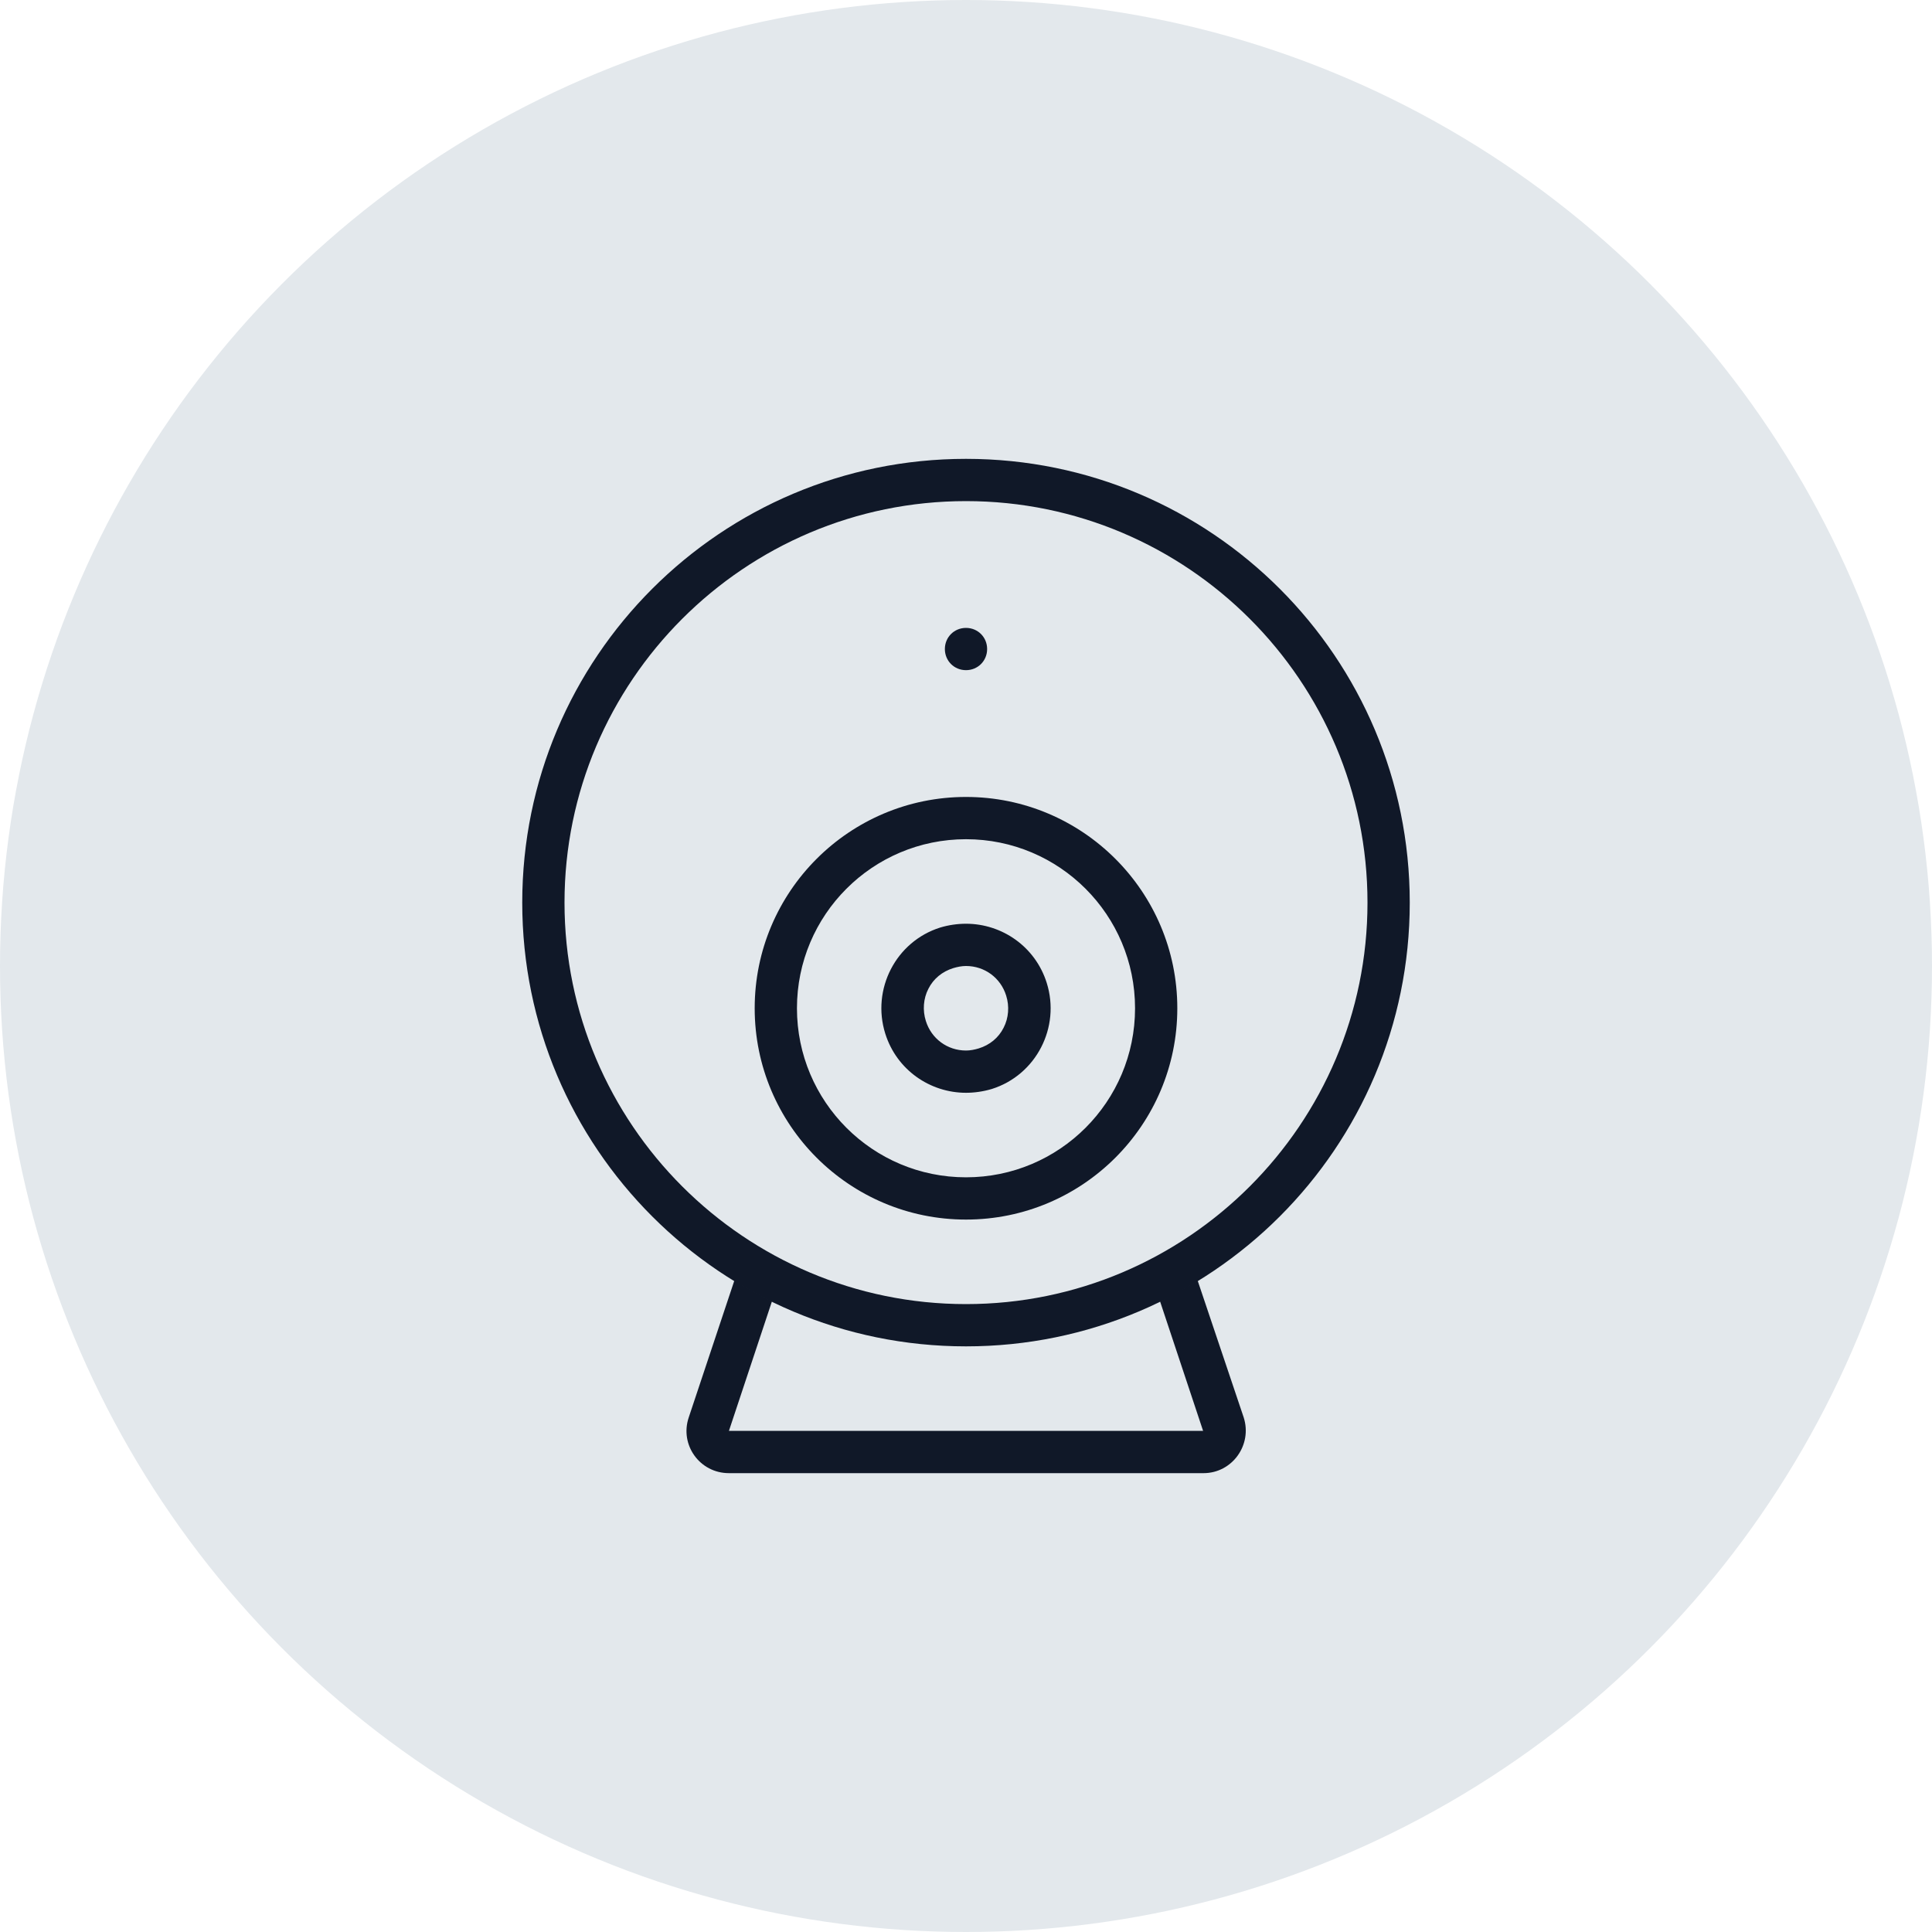 <?xml version="1.0" encoding="UTF-8"?>
<svg width="80px" height="80px" viewBox="0 0 80 80" version="1.1" xmlns="http://www.w3.org/2000/svg" xmlns:xlink="http://www.w3.org/1999/xlink">
    <!-- Generator: Sketch 54.1 (76490) - https://sketchapp.com -->
    <title>007-G80px</title>
    <desc>Created with Sketch.</desc>
    <g id="NEW_icons" stroke="none" stroke-width="1" fill="none" fill-rule="evenodd">
        <g id="icons_UD_new-Copy" transform="translate(-2051, -1077)">
            <g id="007-G80px" transform="translate(2051, 1077)">
                <circle id="Oval-Copy-115" fill="#E3E8EC" cx="40" cy="40" r="40"></circle>
                <g id="007-B32px-Copy-7" transform="translate(12, 12)">
                    <path d="M37.59,41.02 C37.083,41.335 36.557,41.615 36.032,41.877 L37.818,47.25 L18.183,47.25 L19.968,41.877 C19.425,41.615 18.918,41.335 18.41,41.02 L16.52,46.69 C16.135,47.828 16.975,49 18.183,49 L37.835,49 C39.025,49 39.865,47.828 39.498,46.69 L37.59,41.02 Z" id="Path" fill="#101828" fill-rule="nonzero"></path>
                    <path d="M28,8.75 C37.17,8.75 44.625,16.205 44.625,25.375 C44.625,34.545 37.17,42 28,42 C18.83,42 11.375,34.545 11.375,25.375 C11.375,16.205 18.83,8.75 28,8.75 L28,8.75 Z M28,7 C17.85,7 9.625,15.225 9.625,25.375 C9.625,35.525 17.85,43.75 28,43.75 C38.15,43.75 46.375,35.525 46.375,25.375 C46.375,15.225 38.15,7 28,7 L28,7 Z" id="Shape" fill="#101828" fill-rule="nonzero"></path>
                    <path d="M28,15.75 C28.49,15.75 28.875,15.365 28.875,14.875 C28.875,14.385 28.49,14 28,14 C27.51,14 27.125,14.385 27.125,14.875 C27.125,15.365 27.51,15.75 28,15.75" id="Path" fill="#101828" fill-rule="nonzero"></path>
                    <path d="M28,28 L28,28 C28.77,28 29.435,28.49 29.663,29.225 C29.802,29.663 29.767,30.152 29.558,30.555 C29.348,30.975 28.98,31.273 28.525,31.413 C28.35,31.465 28.175,31.5 28,31.5 C27.23,31.5 26.565,31.01 26.337,30.275 C26.198,29.837 26.233,29.348 26.442,28.945 C26.652,28.525 27.02,28.227 27.475,28.087 C27.65,28.035 27.825,28 28,28 L28,28 Z M28,26.25 C27.65,26.25 27.282,26.302 26.933,26.407 C25.095,26.985 24.08,28.962 24.657,30.8 C25.13,32.305 26.512,33.25 28,33.25 C28.35,33.25 28.718,33.197 29.067,33.093 C30.905,32.515 31.92,30.538 31.343,28.7 C30.87,27.195 29.488,26.25 28,26.25 L28,26.25 Z" id="Shape" fill="#101828" fill-rule="nonzero"></path>
                    <path d="M28,22.75 C31.867,22.75 35,25.883 35,29.75 C35,33.617 31.867,36.75 28,36.75 C24.133,36.75 21,33.617 21,29.75 C21,25.883 24.133,22.75 28,22.75 L28,22.75 Z M28,21 C23.17,21 19.25,24.92 19.25,29.75 C19.25,34.58 23.17,38.5 28,38.5 C32.83,38.5 36.75,34.58 36.75,29.75 C36.75,24.92 32.83,21 28,21 L28,21 Z" id="Shape" fill="#101828" fill-rule="nonzero"></path>
                    <rect id="Rectangle" x="0" y="0" width="56" height="56"></rect>
                </g>
            </g>
        </g>
    </g>
</svg>